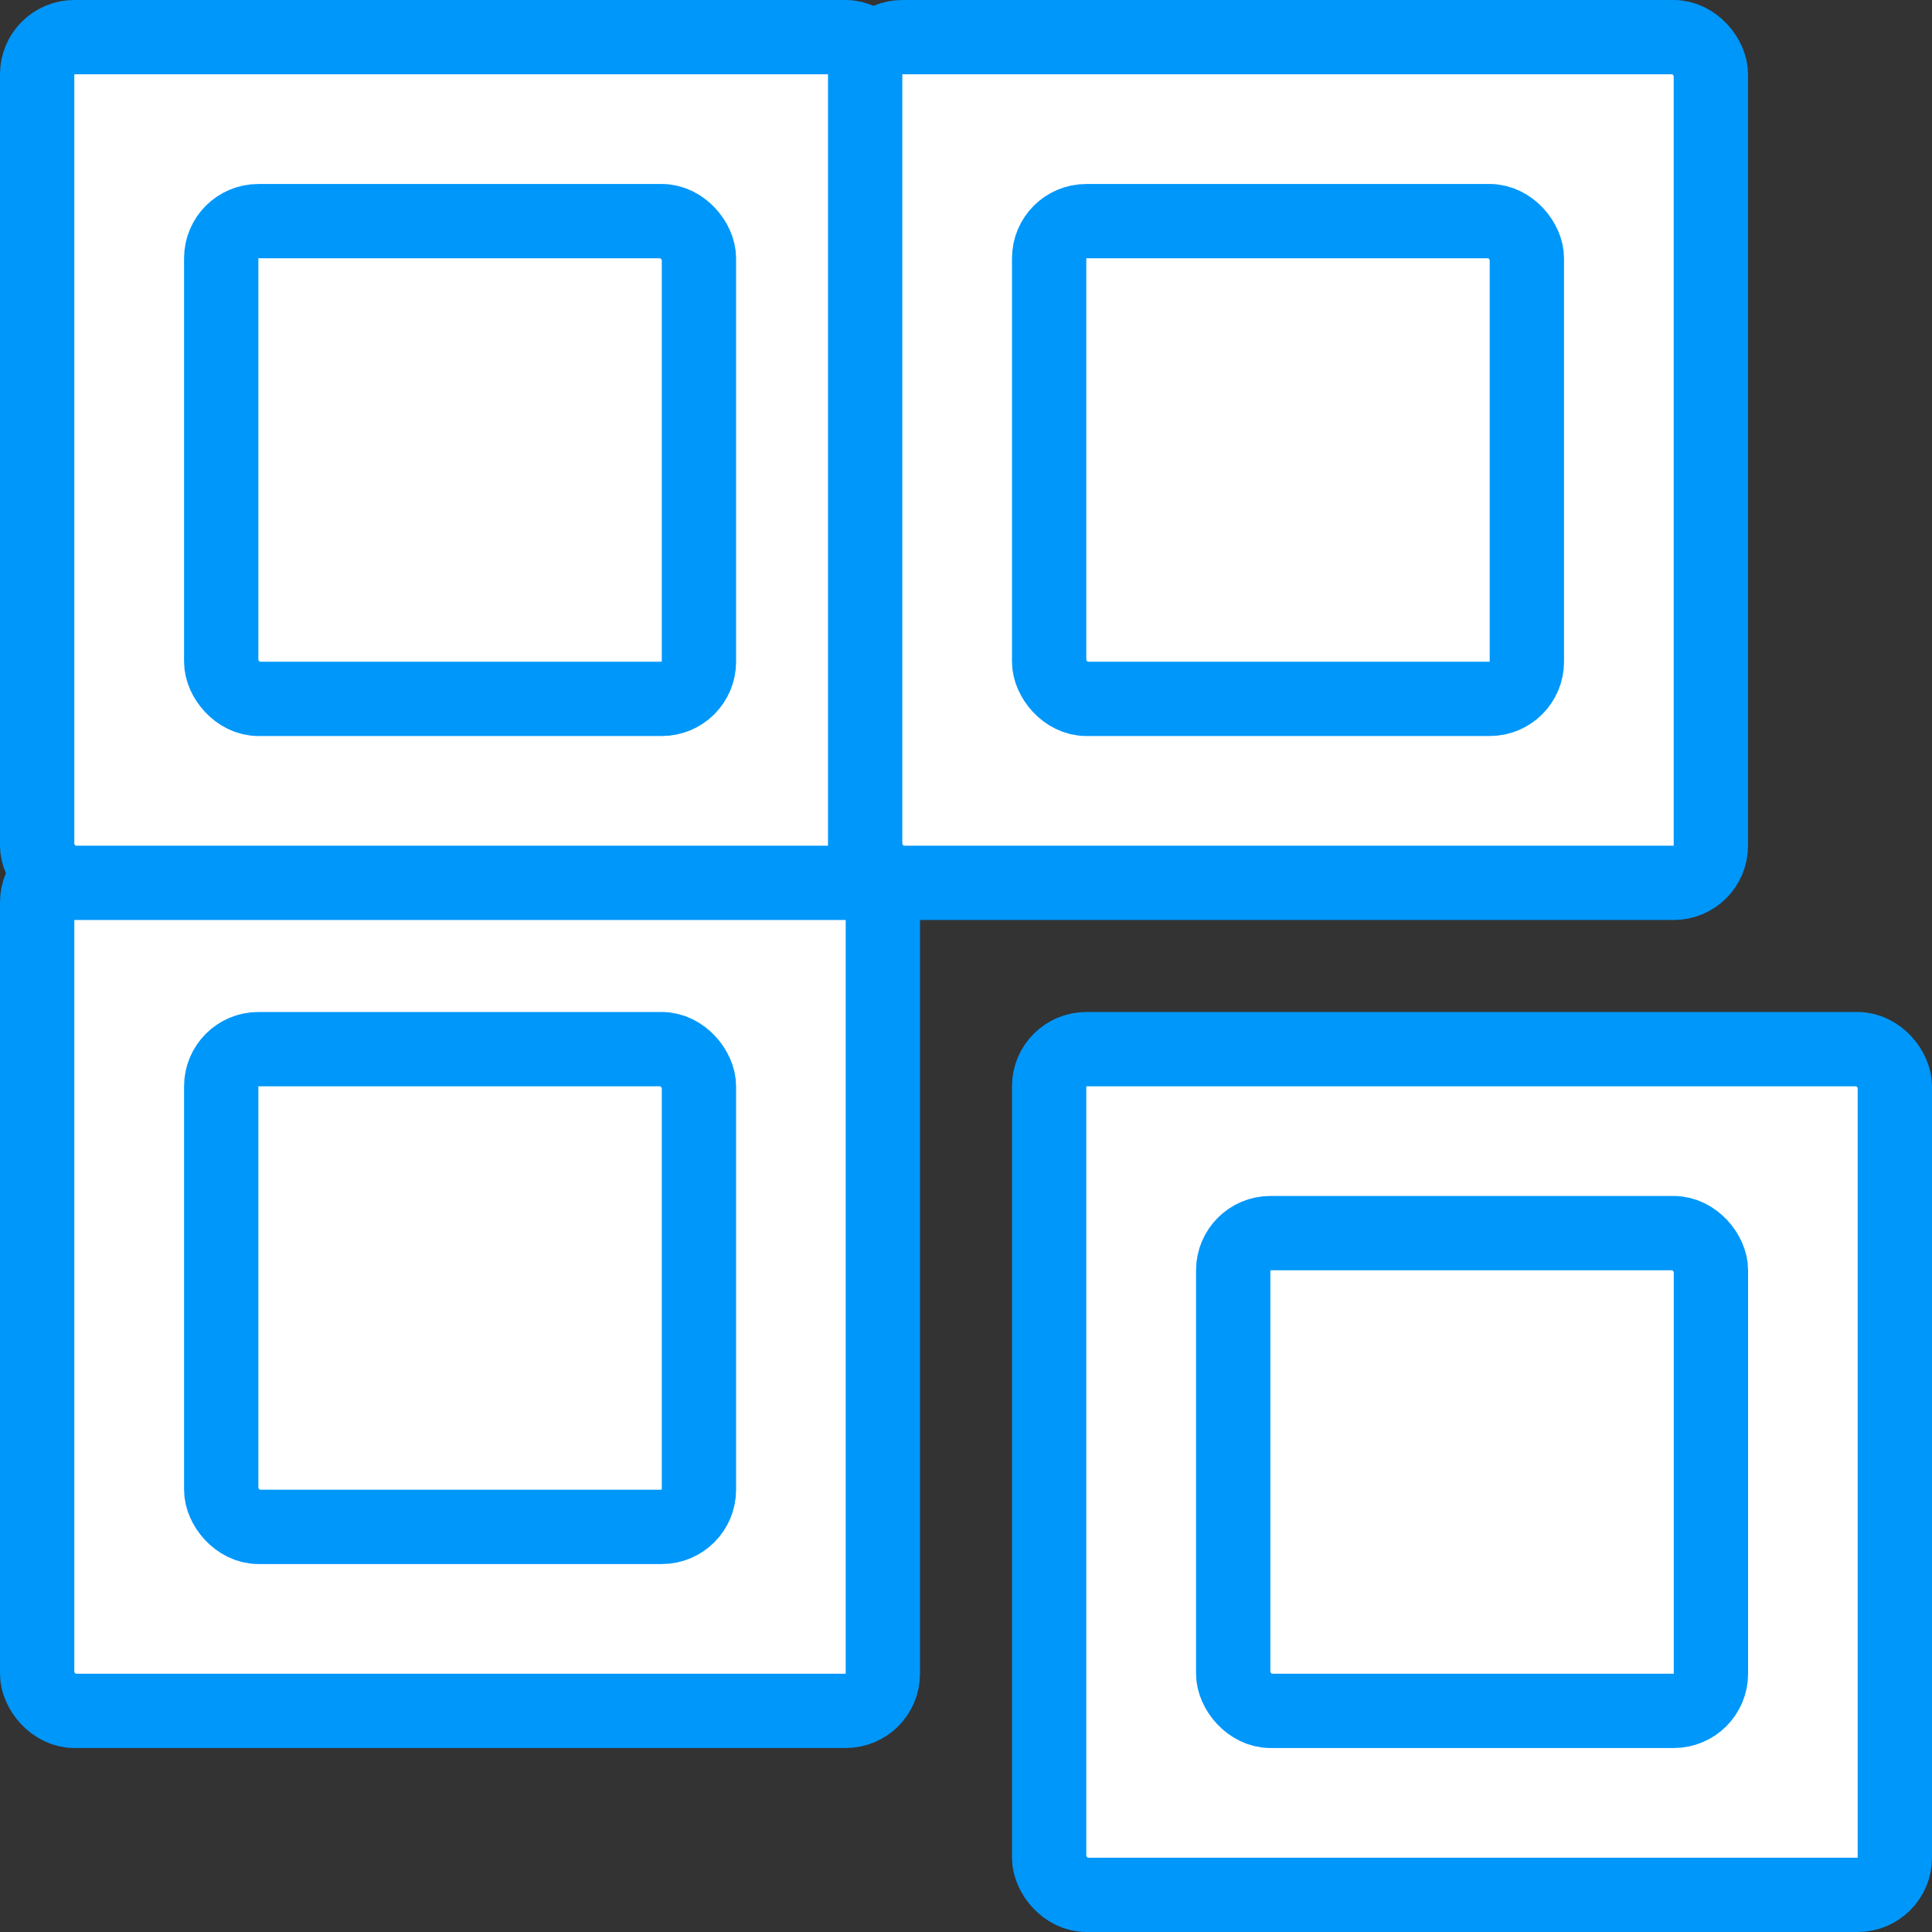 <svg width="26" height="26" viewBox="0 0 26 26" fill="none" xmlns="http://www.w3.org/2000/svg">
<rect x="0" y="0" width="26" height="26" fill="#333333" stroke="none"/>
<rect x="14.119" y="14.119" width="11.381" height="11.381" rx="0.5" fill="white" stroke="#0097FB"/>
<rect x="0.5" y="11.643" width="11.381" height="11.381" rx="0.5" fill="white" stroke="#0097FB"/>
<rect x="0.5" y="0.5" width="11.381" height="11.381" rx="0.5" fill="white" stroke="#0097FB"/>
<rect x="11.643" y="0.5" width="11.381" height="11.381" rx="0.5" fill="white" stroke="#0097FB"/>
<rect x="2.977" y="2.976" width="6.429" height="6.429" rx="0.5" stroke="#0097FB"/>
<rect x="14.119" y="2.976" width="6.429" height="6.429" rx="0.5" stroke="#0097FB"/>
<rect x="2.977" y="14.119" width="6.429" height="6.429" rx="0.5" stroke="#0097FB"/>
<rect x="16.596" y="16.595" width="6.429" height="6.429" rx="0.5" stroke="#0097FB"/>
</svg>
